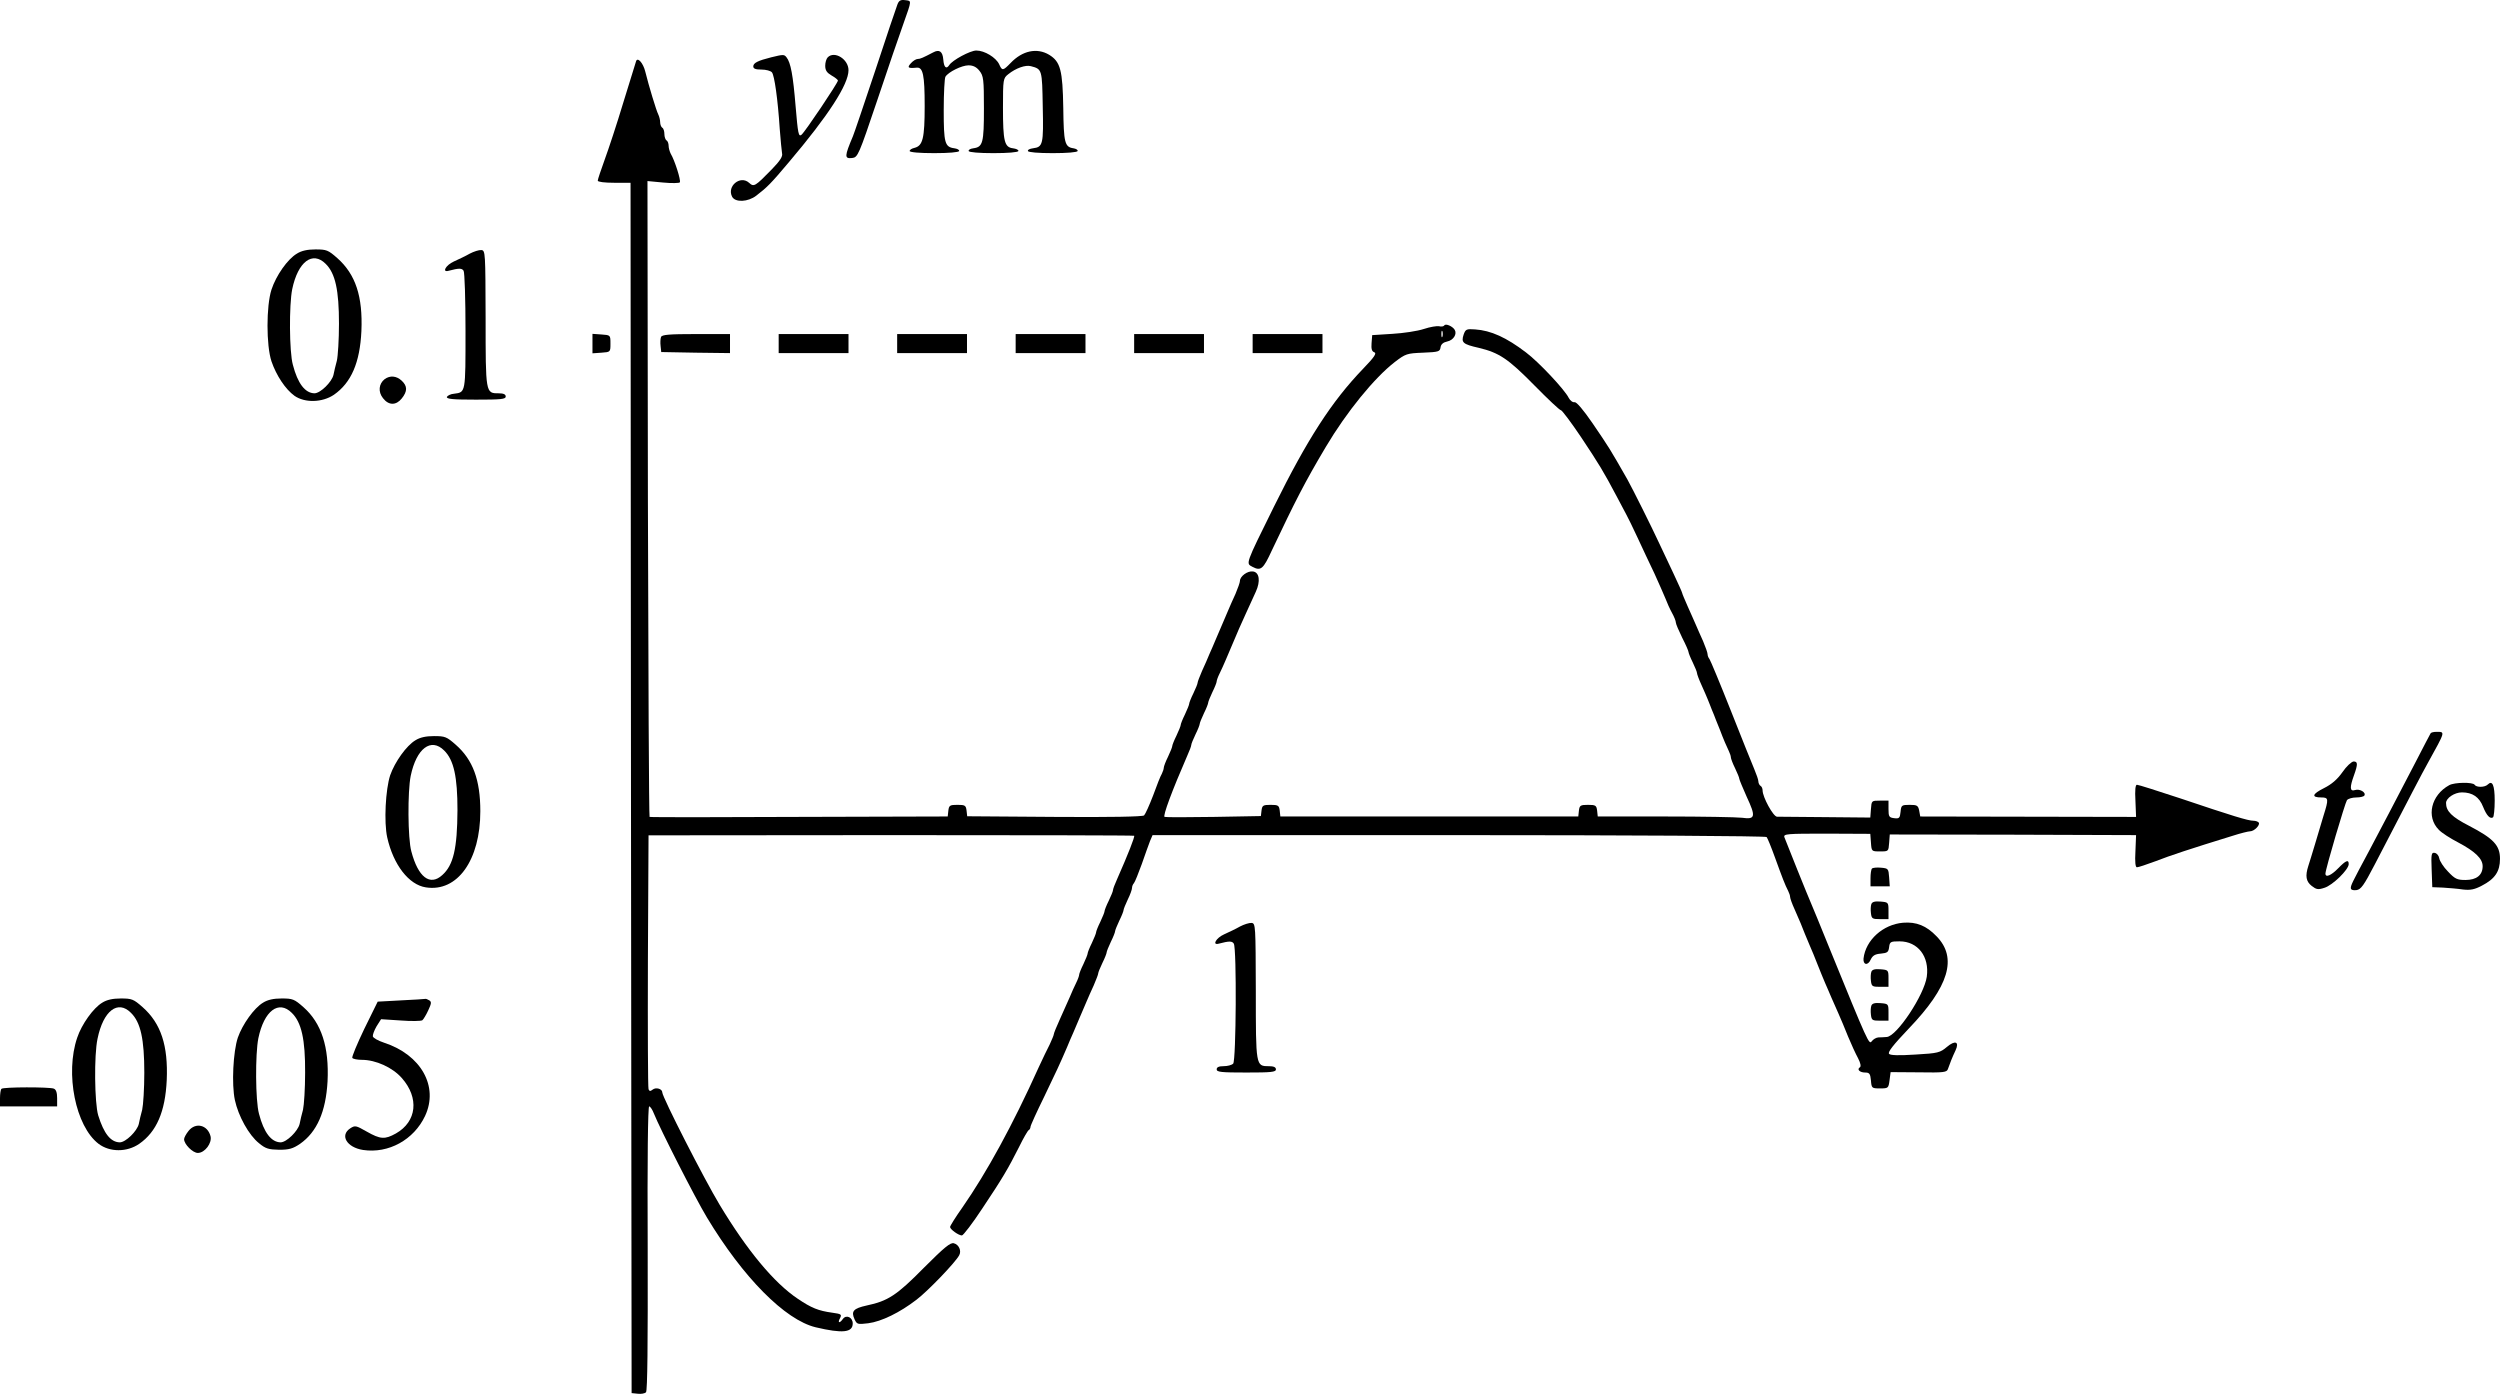 <?xml version="1.0" standalone="no"?>
<!DOCTYPE svg PUBLIC "-//W3C//DTD SVG 20010904//EN"
 "http://www.w3.org/TR/2001/REC-SVG-20010904/DTD/svg10.dtd">
<svg version="1.0" xmlns="http://www.w3.org/2000/svg"
 width="1181.5pt" height="658.756pt" viewBox="0 0 1181.5 658.756"
 preserveAspectRatio="xMidYMid meet">
<g transform="translate(-37,771.877) scale(0.1,-0.1)"
fill="#000000" stroke="none">
<g>
<path d="M4611 7697 c-5 -13 -53 -154 -105 -313 -53 -159 -100 -298 -105 -309
-40 -95 -41 -107 -4 -103 27 3 31 12 119 273 50 149 105 311 123 360 41 116
40 109 9 113 -22 3 -30 -2 -37 -21z"/>
</g>
<g>
<path d="M4780 7471 c-48 -25 -61 -31 -73 -31 -8 0 -22 -9 -32 -20 -19 -21
-14 -25 27 -21 30 3 38 -34 38 -181 0 -154 -9 -188 -48 -198 -13 -3 -23 -9
-23 -15 1 -6 46 -10 116 -10 68 0 116 4 118 10 1 6 -9 11 -23 13 -45 6 -50 25
-50 181 0 80 4 151 8 157 14 23 78 54 109 54 22 0 38 -8 52 -26 19 -24 21 -40
21 -178 0 -163 -5 -182 -50 -188 -14 -2 -24 -7 -22 -13 1 -6 49 -10 117 -10
68 0 116 4 118 10 1 6 -11 11 -26 13 -40 5 -47 32 -47 192 0 135 1 139 25 158
36 29 82 45 107 38 53 -14 53 -15 56 -191 4 -179 1 -191 -46 -197 -15 -2 -26
-7 -24 -13 1 -6 49 -10 117 -10 68 0 116 4 118 10 1 6 -8 11 -20 13 -41 6 -46
25 -48 190 -3 179 -13 219 -67 252 -57 34 -126 20 -182 -39 -36 -37 -40 -38
-54 -6 -15 32 -69 65 -108 65 -29 0 -114 -46 -128 -69 -14 -21 -25 -11 -28 26
-3 39 -19 50 -48 34z"/>
</g>
<g>
<path d="M4015 7448 c-64 -16 -85 -27 -85 -43 0 -11 11 -15 39 -15 21 0 43 -6
49 -13 12 -14 28 -128 37 -267 4 -52 9 -104 11 -116 4 -14 -9 -35 -48 -75 -80
-82 -85 -85 -108 -64 -41 37 -106 -16 -80 -66 15 -28 75 -25 114 5 52 40 69
57 154 158 188 222 282 368 282 435 0 52 -66 93 -98 61 -7 -7 -12 -25 -12 -40
0 -22 8 -33 30 -46 16 -9 30 -20 30 -24 0 -11 -155 -242 -172 -256 -14 -11
-17 4 -28 135 -12 146 -23 206 -43 231 -11 14 -15 14 -72 0z"/>
</g>
<g>
<path d="M3376 7429 c-2 -8 -29 -95 -60 -194 -30 -100 -70 -221 -88 -270 -18
-50 -33 -94 -33 -100 0 -6 32 -10 77 -10 l78 0 2 -2860 3 -2860 29 -3 c16 -2
33 1 39 7 7 7 9 229 8 681 -2 418 1 670 7 670 5 0 15 -15 22 -33 31 -77 195
-399 251 -492 171 -284 369 -484 514 -519 127 -30 175 -25 175 18 0 29 -30 43
-46 22 -16 -23 -27 -20 -14 3 9 18 6 20 -37 26 -65 9 -98 22 -163 66 -112 75
-239 228 -369 444 -73 121 -271 509 -271 531 0 17 -30 26 -46 13 -10 -8 -15
-8 -19 2 -3 8 -4 281 -3 607 l3 593 1145 1 c630 0 1147 -1 1150 -3 4 -4 -28
-86 -81 -206 -11 -24 -19 -46 -19 -51 0 -5 -9 -27 -20 -50 -11 -22 -20 -45
-20 -50 0 -4 -9 -27 -20 -50 -11 -22 -20 -45 -20 -50 0 -4 -9 -27 -20 -50 -11
-22 -20 -45 -20 -50 0 -4 -9 -27 -20 -50 -11 -22 -20 -45 -20 -50 0 -5 -6 -22
-14 -38 -8 -16 -22 -47 -31 -69 -10 -22 -30 -68 -46 -103 -16 -35 -29 -67 -29
-72 0 -4 -9 -25 -19 -47 -11 -21 -34 -69 -52 -108 -123 -273 -245 -496 -361
-663 -32 -45 -58 -87 -58 -92 0 -11 40 -40 56 -40 6 0 50 57 96 127 96 144
121 186 175 293 20 41 41 77 45 78 4 2 8 9 8 15 0 6 29 70 64 141 59 123 72
150 109 236 8 19 21 51 30 70 8 19 22 52 31 73 9 20 22 52 30 70 7 17 23 53
35 79 11 26 21 51 21 56 0 5 9 27 20 50 11 22 20 45 20 50 0 4 9 27 20 50 11
22 20 45 20 50 0 4 9 27 20 50 11 22 20 45 20 50 0 4 9 27 20 50 11 22 20 47
20 55 0 7 4 17 9 22 5 6 21 46 37 90 15 44 33 93 39 109 l12 28 1448 0 c796 0
1450 -4 1454 -9 4 -4 22 -48 40 -98 34 -94 47 -128 62 -157 5 -10 9 -22 9 -28
0 -6 9 -32 21 -58 23 -51 37 -86 49 -117 5 -11 15 -36 23 -55 9 -19 25 -60 37
-90 12 -30 28 -70 36 -88 8 -17 20 -47 28 -65 8 -17 23 -52 34 -77 11 -25 32
-74 46 -110 15 -36 36 -82 47 -102 12 -23 15 -39 9 -43 -16 -10 -1 -25 25 -25
20 0 24 -6 27 -37 3 -37 4 -38 43 -38 39 0 40 1 45 39 l5 38 133 -1 c119 -2
133 0 138 16 8 23 21 57 36 88 19 41 -2 49 -41 16 -32 -27 -42 -30 -148 -36
-78 -5 -118 -4 -125 3 -8 8 19 42 93 120 190 198 231 334 131 436 -48 50 -95
69 -158 64 -95 -8 -177 -82 -187 -169 -3 -31 21 -35 34 -5 9 19 21 26 48 28
31 3 36 7 39 31 3 25 7 27 49 27 87 0 142 -72 129 -167 -12 -86 -141 -281
-189 -285 -12 -1 -30 -2 -40 -2 -11 -1 -24 -9 -31 -18 -13 -18 -16 -12 -203
447 -40 99 -77 189 -82 200 -16 36 -122 300 -128 317 -5 16 11 17 200 17 l206
-1 3 -41 c3 -42 3 -42 43 -42 40 0 40 0 43 40 l3 40 582 -1 582 -2 -3 -76 c-3
-52 0 -76 7 -76 7 0 46 13 89 29 69 27 163 58 364 120 37 12 74 21 82 21 19 0
48 29 41 41 -4 5 -15 9 -26 9 -24 0 -97 22 -346 106 -106 35 -197 64 -204 64
-7 0 -10 -25 -7 -76 l3 -76 -510 1 -510 1 -5 28 c-5 24 -10 27 -45 27 -38 0
-40 -2 -43 -33 -3 -29 -6 -33 -30 -30 -24 3 -27 7 -27 43 l0 40 -40 0 c-40 0
-40 0 -43 -40 l-3 -40 -212 2 c-117 1 -220 2 -229 2 -18 1 -68 93 -68 124 0 9
-4 19 -10 22 -5 3 -10 13 -10 21 0 8 -9 33 -19 57 -10 23 -60 148 -111 277
-51 129 -97 239 -101 244 -5 6 -9 16 -9 23 0 7 -10 35 -21 61 -12 26 -27 61
-34 77 -7 17 -25 56 -39 88 -14 32 -26 60 -26 63 0 3 -19 45 -41 92 -23 48
-53 112 -67 142 -36 78 -126 258 -151 303 -84 147 -84 147 -165 266 -44 64
-75 100 -84 99 -9 -2 -21 7 -28 20 -19 39 -142 170 -202 215 -93 71 -166 104
-241 109 -40 3 -45 1 -54 -25 -12 -37 -4 -45 71 -62 97 -23 140 -52 263 -177
64 -65 120 -118 126 -118 5 0 48 -57 95 -127 85 -128 105 -160 170 -283 19
-36 39 -74 45 -85 6 -11 30 -59 52 -107 23 -49 58 -125 80 -170 21 -46 44 -99
52 -118 7 -19 21 -50 31 -68 10 -18 18 -38 18 -45 0 -7 14 -39 30 -72 17 -33
30 -63 30 -68 0 -4 9 -27 20 -49 11 -23 20 -45 20 -50 0 -5 9 -30 21 -56 12
-26 25 -57 30 -69 5 -13 14 -34 19 -48 6 -14 15 -36 20 -50 6 -14 14 -35 19
-47 14 -38 33 -82 42 -100 5 -10 9 -23 9 -28 0 -6 9 -30 20 -52 11 -23 20 -45
20 -50 0 -4 16 -42 35 -85 44 -94 41 -108 -22 -99 -25 3 -189 6 -364 6 l-318
0 -3 28 c-3 24 -7 27 -43 27 -36 0 -40 -3 -43 -27 l-3 -28 -704 0 -704 0 -3
28 c-3 24 -7 27 -43 27 -36 0 -40 -3 -43 -27 l-3 -26 -222 -4 c-122 -2 -227
-2 -233 0 -10 3 36 126 107 289 11 24 19 46 19 51 0 5 9 27 20 50 11 22 20 45
20 50 0 4 9 27 20 50 11 22 20 45 20 50 0 4 9 27 20 50 11 22 20 45 20 50 0 5
6 22 14 38 8 16 21 45 29 64 14 33 22 52 63 148 16 35 41 92 79 174 23 50 17
92 -13 96 -26 4 -62 -23 -62 -45 0 -7 -10 -35 -21 -61 -12 -26 -28 -62 -35
-79 -8 -18 -21 -49 -29 -68 -8 -19 -22 -51 -30 -70 -8 -19 -21 -50 -29 -67 -7
-18 -23 -54 -35 -80 -11 -26 -21 -51 -21 -56 0 -5 -9 -27 -20 -50 -11 -22 -20
-45 -20 -50 0 -4 -9 -27 -20 -50 -11 -22 -20 -45 -20 -50 0 -4 -9 -27 -20 -50
-11 -22 -20 -45 -20 -50 0 -4 -9 -27 -20 -50 -11 -22 -20 -46 -20 -52 0 -5 -4
-18 -9 -28 -6 -9 -24 -55 -41 -102 -18 -47 -37 -89 -43 -95 -8 -6 -159 -9
-424 -7 l-412 3 -3 27 c-3 24 -7 27 -43 27 -36 0 -40 -3 -43 -27 l-3 -28 -702
-2 c-386 -2 -704 -2 -707 0 -3 2 -6 679 -8 1504 l-2 1501 74 -7 c41 -4 77 -3
79 1 6 9 -25 106 -43 135 -5 10 -10 27 -10 37 0 11 -4 23 -10 26 -5 3 -10 17
-10 30 0 13 -4 27 -10 30 -5 3 -10 15 -10 26 0 10 -4 27 -9 37 -9 17 -45 136
-61 201 -10 42 -37 72 -44 50z"/>
</g>
<g>
<path d="M1773 6520 c-44 -26 -98 -103 -120 -170 -25 -77 -25 -264 0 -339 23
-67 66 -132 109 -163 49 -34 131 -32 186 5 82 57 123 152 130 301 7 163 -27
268 -114 345 -43 38 -51 41 -103 41 -38 0 -66 -6 -88 -20z m136 -48 c46 -45
63 -125 63 -283 0 -75 -5 -154 -10 -175 -6 -22 -13 -51 -16 -67 -8 -34 -62
-87 -90 -87 -44 1 -79 46 -102 135 -17 61 -18 283 -3 357 27 130 96 182 158
120z"/>
</g>
<g>
<path d="M2590 6520 c-19 -11 -53 -27 -75 -37 -38 -17 -58 -53 -25 -44 49 13
63 13 71 0 5 -8 9 -136 9 -285 0 -293 1 -289 -54 -296 -16 -1 -31 -9 -34 -15
-3 -10 29 -13 137 -13 119 0 141 2 141 15 0 10 -10 15 -34 15 -61 0 -61 0 -61
354 -1 311 -1 321 -20 323 -11 1 -36 -7 -55 -17z"/>
</g>
<g>
<path d="M7196 6181 c-3 -5 -14 -7 -25 -4 -10 2 -42 -3 -72 -13 -30 -10 -97
-20 -149 -23 l-95 -6 -3 -38 c-2 -27 1 -39 13 -43 12 -5 1 -22 -53 -78 -149
-155 -263 -332 -421 -651 -138 -279 -133 -268 -102 -285 40 -21 51 -11 92 78
110 232 155 321 255 489 98 165 229 326 326 401 51 39 57 41 133 44 74 3 80 5
83 25 2 15 13 24 32 28 29 6 47 35 35 55 -10 17 -43 31 -49 21z m-9 -53 c-3
-7 -5 -2 -5 12 0 14 2 19 5 13 2 -7 2 -19 0 -25z"/>
</g>
<g>
<path d="M3170 6095 l0 -46 43 3 c42 3 42 3 42 43 0 40 0 40 -42 43 l-43 3 0
-46z"/>
</g>
<g>
<path d="M3494 6126 c-3 -8 -4 -27 -2 -43 l3 -28 163 -3 162 -2 0 45 0 45
-160 0 c-129 0 -162 -3 -166 -14z"/>
</g>
<g>
<path d="M4050 6095 l0 -45 165 0 165 0 0 45 0 45 -165 0 -165 0 0 -45z"/>
</g>
<g>
<path d="M4610 6095 l0 -45 165 0 165 0 0 45 0 45 -165 0 -165 0 0 -45z"/>
</g>
<g>
<path d="M5170 6095 l0 -45 165 0 165 0 0 45 0 45 -165 0 -165 0 0 -45z"/>
</g>
<g>
<path d="M5730 6095 l0 -45 165 0 165 0 0 45 0 45 -165 0 -165 0 0 -45z"/>
</g>
<g>
<path d="M6290 6095 l0 -45 165 0 165 0 0 45 0 45 -165 0 -165 0 0 -45z"/>
</g>
<g>
<path d="M2188 5927 c-28 -22 -32 -60 -8 -90 27 -35 62 -35 89 -1 27 34 27 58
-1 84 -25 23 -55 25 -80 7z"/>
</g>
<g>
<path d="M11857 4253 c-3 -5 -35 -66 -72 -138 -86 -166 -166 -318 -220 -420
-80 -149 -85 -160 -85 -173 0 -8 9 -12 26 -10 22 3 35 21 88 123 162 312 225
434 250 478 84 152 83 147 40 147 -13 0 -25 -3 -27 -7z"/>
</g>
<g>
<path d="M2333 4220 c-42 -25 -97 -102 -119 -165 -22 -67 -30 -222 -14 -294
29 -129 102 -224 183 -236 149 -23 257 129 257 360 0 148 -35 243 -116 314
-43 38 -51 41 -103 41 -38 0 -66 -6 -88 -20z m136 -48 c46 -45 63 -125 63
-282 -1 -181 -19 -260 -72 -307 -58 -53 -114 -10 -146 112 -17 61 -18 283 -3
357 27 130 96 182 158 120z"/>
</g>
<g>
<path d="M11440 4069 c-24 -34 -51 -57 -87 -75 -56 -28 -61 -44 -12 -44 34 0
35 -7 10 -86 -10 -32 -28 -93 -40 -134 -12 -41 -27 -88 -32 -104 -15 -47 -11
-73 16 -94 22 -17 30 -19 60 -9 38 11 115 86 115 112 0 23 -13 18 -50 -20 -33
-34 -60 -45 -60 -25 0 21 93 335 102 348 6 6 25 12 44 12 18 0 35 4 38 9 9 15
-22 33 -44 26 -25 -8 -26 12 -5 70 19 53 18 65 -2 65 -10 -1 -34 -23 -53 -51z"/>
</g>
<g>
<path d="M11945 4008 c-86 -47 -110 -150 -49 -211 13 -14 55 -41 92 -60 79
-42 115 -76 115 -112 0 -42 -29 -65 -81 -65 -40 0 -50 5 -83 40 -21 21 -39 50
-41 62 -2 13 -11 24 -21 26 -16 3 -18 -4 -15 -79 l3 -83 50 -2 c28 -2 70 -5
95 -9 35 -4 55 0 89 18 62 32 86 67 86 127 0 64 -31 96 -146 156 -82 42 -109
69 -109 108 0 23 40 50 75 50 50 0 82 -22 100 -68 17 -42 33 -59 47 -50 4 3 8
38 8 79 0 73 -11 98 -33 76 -14 -14 -54 -14 -62 -1 -8 13 -95 12 -120 -2z"/>
</g>
<g>
<path d="M9217 3614 c-4 -4 -7 -25 -7 -46 l0 -38 46 0 45 0 -3 43 c-3 40 -4
42 -38 45 -20 2 -39 0 -43 -4z"/>
</g>
<g>
<path d="M9214 3446 c-3 -8 -4 -27 -2 -43 3 -26 7 -28 43 -28 l40 0 0 40 c0
39 -1 40 -38 43 -26 2 -39 -1 -43 -12z"/>
</g>
<g>
<path d="M6230 3340 c-19 -11 -53 -27 -75 -37 -38 -17 -58 -53 -25 -44 49 13
63 13 71 0 14 -23 11 -553 -3 -567 -7 -7 -27 -12 -45 -12 -23 0 -33 -5 -33
-15 0 -13 22 -15 140 -15 118 0 140 2 140 15 0 10 -10 15 -34 15 -61 0 -61 0
-61 354 -1 311 -1 321 -20 323 -11 1 -36 -7 -55 -17z"/>
</g>
<g>
<path d="M9214 3126 c-3 -8 -4 -27 -2 -43 3 -26 7 -28 43 -28 l40 0 0 40 c0
39 -1 40 -38 43 -26 2 -39 -1 -43 -12z"/>
</g>
<g>
<path d="M853 2980 c-42 -25 -97 -102 -118 -165 -58 -169 -8 -419 101 -502 53
-40 134 -40 192 0 82 57 123 152 130 301 7 163 -27 268 -114 345 -43 38 -51
41 -103 41 -38 0 -66 -6 -88 -20z m136 -48 c46 -45 63 -125 63 -283 0 -74 -5
-153 -10 -175 -6 -21 -13 -51 -16 -67 -8 -34 -62 -87 -90 -87 -43 1 -75 41
-102 128 -17 58 -20 284 -3 362 27 132 96 185 158 122z"/>
</g>
<g>
<path d="M1613 2980 c-42 -25 -97 -102 -119 -165 -22 -66 -30 -220 -14 -295
16 -75 66 -166 114 -204 31 -26 46 -30 95 -31 47 0 65 5 99 28 80 56 122 152
130 295 8 163 -29 276 -114 351 -43 38 -51 41 -103 41 -38 0 -66 -6 -88 -20z
m136 -48 c46 -45 64 -126 63 -283 0 -74 -5 -153 -10 -175 -6 -21 -13 -51 -16
-67 -8 -34 -62 -87 -90 -87 -44 1 -79 46 -102 135 -17 61 -18 283 -3 357 27
130 96 182 158 120z"/>
</g>
<g>
<path d="M2265 2991 l-110 -6 -63 -128 c-34 -71 -60 -133 -57 -138 4 -5 24 -9
45 -9 66 0 145 -36 189 -86 83 -94 71 -206 -28 -262 -52 -29 -73 -28 -138 9
-51 29 -55 30 -78 15 -50 -33 -16 -90 61 -102 120 -18 240 48 293 161 65 139
-19 289 -194 346 -27 9 -51 22 -53 30 -1 8 7 29 18 48 l21 33 92 -6 c51 -4 97
-3 103 1 5 4 18 25 28 47 15 32 16 40 5 47 -8 5 -16 8 -19 7 -3 -1 -54 -4
-115 -7z"/>
</g>
<g>
<path d="M9214 2966 c-3 -8 -4 -27 -2 -43 3 -26 7 -28 43 -28 l40 0 0 40 c0
39 -1 40 -38 43 -26 2 -39 -1 -43 -12z"/>
</g>
<g>
<path d="M377 2573 c-4 -3 -7 -24 -7 -45 l0 -38 135 0 135 0 0 39 c0 26 -5 41
-16 45 -21 8 -239 8 -247 -1z"/>
</g>
<g>
<path d="M1261 2374 c-12 -15 -21 -32 -21 -39 0 -24 41 -65 65 -65 33 0 68 47
60 79 -14 54 -71 67 -104 25z"/>
</g>
<g>
<path d="M4736 1727 c-128 -130 -170 -157 -270 -178 -63 -14 -75 -27 -57 -66
11 -23 14 -24 64 -18 63 8 150 51 228 111 53 40 183 175 202 210 12 21 -1 51
-25 57 -16 5 -45 -19 -142 -116z"/>
</g>
</g>
</svg>

